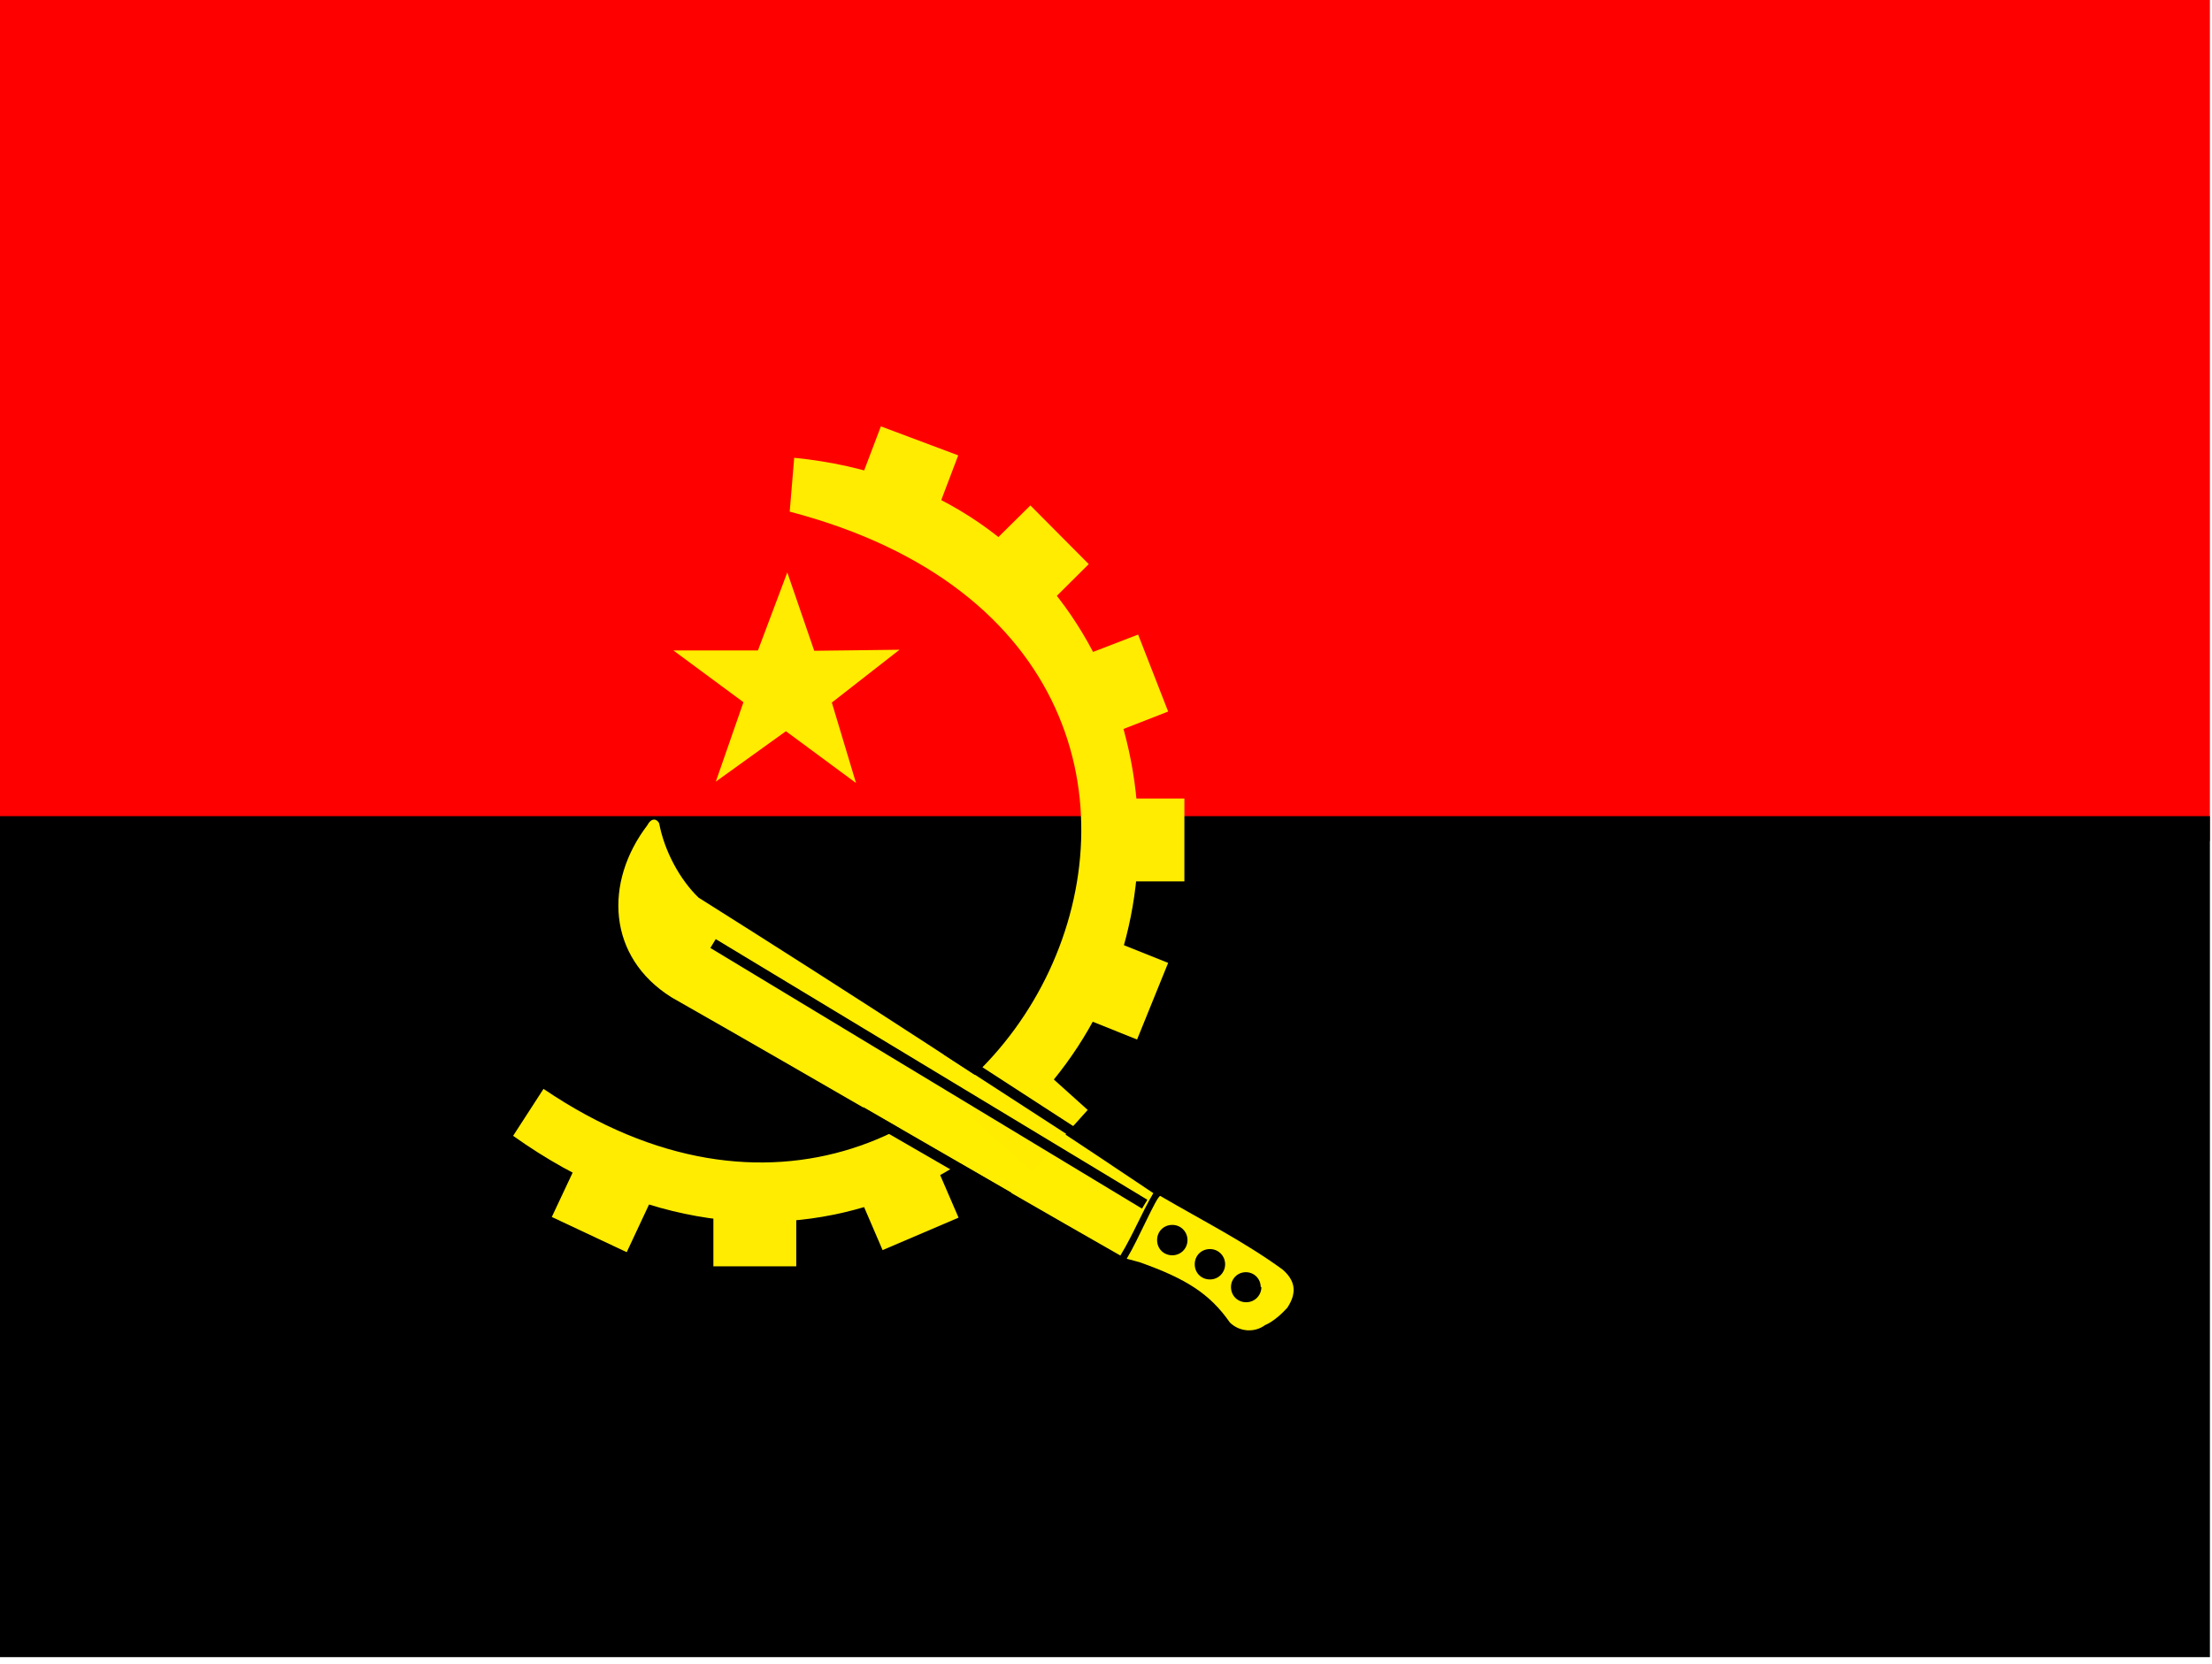 <?xml version="1.0" encoding="utf-8"?>
<!-- Generator: Adobe Illustrator 26.3.1, SVG Export Plug-In . SVG Version: 6.00 Build 0)  -->
<svg version="1.1" id="flag-icons-ao" xmlns="http://www.w3.org/2000/svg" xmlns:xlink="http://www.w3.org/1999/xlink" x="0px"
	 y="0px" viewBox="0 0 640.6 481.9" style="enable-background:new 0 0 640.6 481.9;" xml:space="preserve">
<style type="text/css">
	.st0{fill-rule:evenodd;clip-rule:evenodd;fill:#FF0000;}
	.st1{fill-rule:evenodd;clip-rule:evenodd;}
	.st2{fill-rule:evenodd;clip-rule:evenodd;fill:#FFEC00;}
	.st3{fill-rule:evenodd;clip-rule:evenodd;fill:#FFEE00;}
	.st4{fill:none;stroke:#000000;stroke-width:3;}
</style>
<g>
	<path class="st0" d="M0,0h640v243.6H0V0z"/>
	<path class="st1" d="M0,236.4h640V480H0V236.4z"/>
</g>
<path class="st2" d="M228.7,148.2c165.2,43.3,59,255.6-71.3,167.2l-8.8,13.6c76.7,54.6,152.6,10.6,174-46.4
	c22.2-58.8-7.6-141.5-92.6-150L228.7,148.2L228.7,148.2z"/>
<path class="st2" d="M170,330.8l21.7,10.1l-10.2,21.8l-21.7-10.2L170,330.8z M319,231.3h24v24h-24V231.3z M307.3,192.4l22.3-8.6
	l8.7,22.3l-22.3,8.7L307.3,192.4z M281.3,163.3l17.1-16.9l16.9,17l-17,16.9L281.3,163.3z M255.1,123.5l22.4,8.4l-8.5,22.4l-22.4-8.4
	L255.1,123.5z M316,270l22.3,8.9l-9,22.2l-22.2-8.9L316,270z M246.1,340l22-9.3l9.5,22l-22,9.4L246.1,340z M206.6,342.8h24v24h-24
	V342.8z M247.9,226.8l-20.3-15l-20.3,14.6l8-23l-20.3-15h24.5l8.5-22.6l7.8,22.7l24.7-0.3l-19.6,15.3L247.9,226.8L247.9,226.8z"/>
<path class="st3" d="M336,346.4c-1.2,0.4-6.2,12.4-9.7,18.2l3.7,1c13.6,4.8,20.4,9.2,26.2,17.5c2.8,2.7,7.1,3,10.2,0.7
	c0,0,2.8-1,6.4-5c3-4.5,2.2-8-1.4-11.1C360.4,359.7,348.5,353.7,336,346.4L336,346.4z"/>
<path class="st1" d="M365.3,372.8c0,2.4-1.9,4.4-4.4,4.4s-4.4-1.9-4.4-4.4c0-2.4,1.9-4.3,4.3-4.3c2.4,0,4.3,1.9,4.3,4.3H365.3z
	 M343.9,359.2c0,2.4-1.9,4.4-4.4,4.4s-4.4-1.9-4.4-4.4s1.9-4.4,4.4-4.4S343.9,356.8,343.9,359.2L343.9,359.2z M354.8,366.2
	c0,2.4-1.9,4.4-4.4,4.4s-4.4-1.9-4.4-4.4s1.9-4.4,4.4-4.4S354.8,363.8,354.8,366.2L354.8,366.2z"/>
<path class="st3" d="M324.5,363.7c-42.6-24.3-87.3-50.5-130-74.8c-18.7-11.7-19.6-33.4-7-49.9c1.2-2.3,2.8-1.8,3.4-0.5
	c1.5,8,6,16.3,11.4,21.5c44.3,27.9,88.2,56.4,131.7,85.6c-3.4,5.8-6,12.3-9.5,18V363.7z"/>
<path class="st2" d="M297.2,305.5l17.8,16l-16,17.8l-17.8-16L297.2,305.5z"/>
<path class="st4" d="M331.5,348.8l-125-75.5 M316.1,331.4L274,304.1 M292.2,346.8L249.3,322"/>
</svg>
